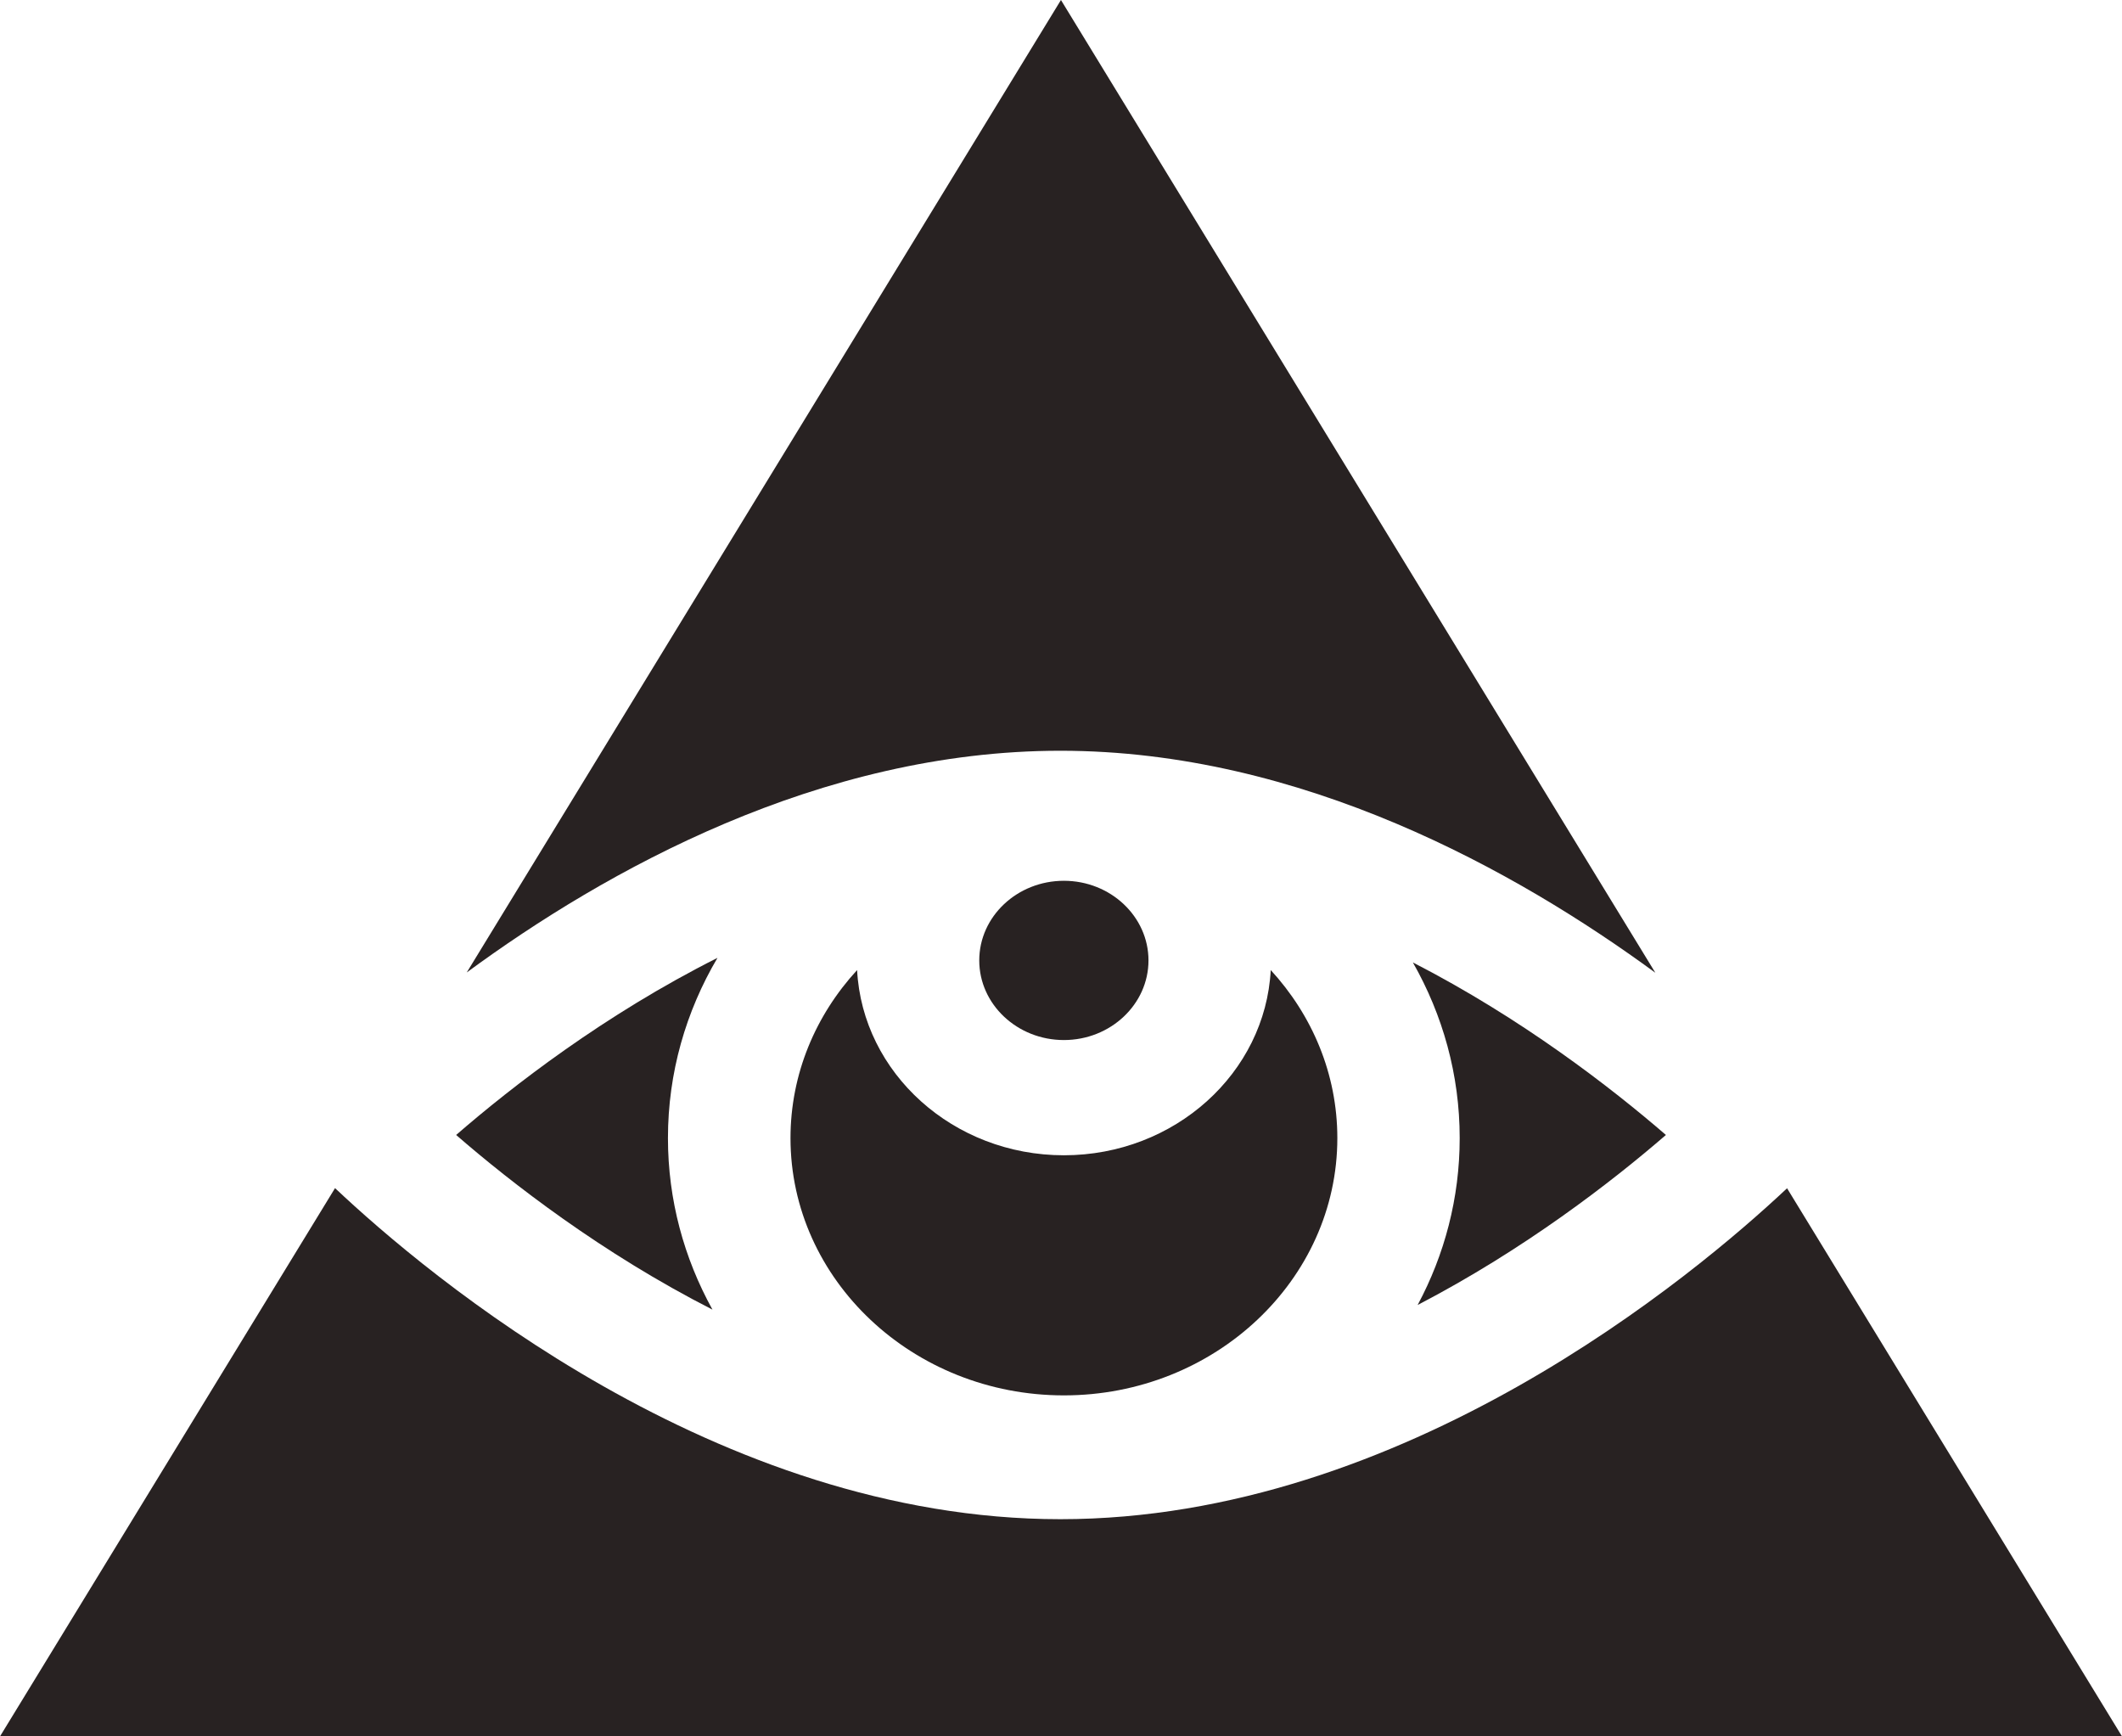 <svg width="44" height="36" viewBox="0 0 44 36" fill="none" xmlns="http://www.w3.org/2000/svg">
<path d="M34.324 20.168L21.999 0L9.678 20.162C12.547 18.053 16.991 15.565 21.987 15.565C26.988 15.565 31.446 18.058 34.324 20.168Z" fill="#282222"/>
<path d="M22.06 28.93C25.186 28.93 27.73 26.537 27.73 23.596C27.73 22.265 27.208 21.047 26.349 20.112C26.237 22.247 24.357 23.952 22.06 23.952C19.764 23.952 17.884 22.247 17.772 20.112C16.913 21.047 16.391 22.265 16.391 23.596C16.391 26.537 18.934 28.93 22.06 28.93Z" fill="#282222"/>
<path d="M44 36L37.055 24.636C35.135 26.439 29.112 31.497 21.988 31.497C14.861 31.497 8.858 26.435 6.947 24.633L0 36H44Z" fill="#282222"/>
<path d="M9.458 23.531C10.599 24.521 12.473 25.979 14.773 27.152C14.184 26.087 13.85 24.877 13.85 23.596C13.85 22.241 14.223 20.967 14.877 19.859C12.529 21.04 10.616 22.527 9.458 23.531Z" fill="#282222"/>
<path d="M20.305 19.912C20.305 20.822 21.092 21.563 22.06 21.563C23.027 21.563 23.814 20.822 23.814 19.912C23.814 19.002 23.027 18.261 22.06 18.261C21.092 18.261 20.305 19.002 20.305 19.912Z" fill="#282222"/>
<path d="M34.543 23.531C33.411 22.553 31.563 21.119 29.296 19.954C29.915 21.04 30.267 22.28 30.267 23.596C30.267 24.839 29.953 26.015 29.395 27.056C31.617 25.901 33.428 24.495 34.543 23.531Z" fill="#282222"/>
</svg>
